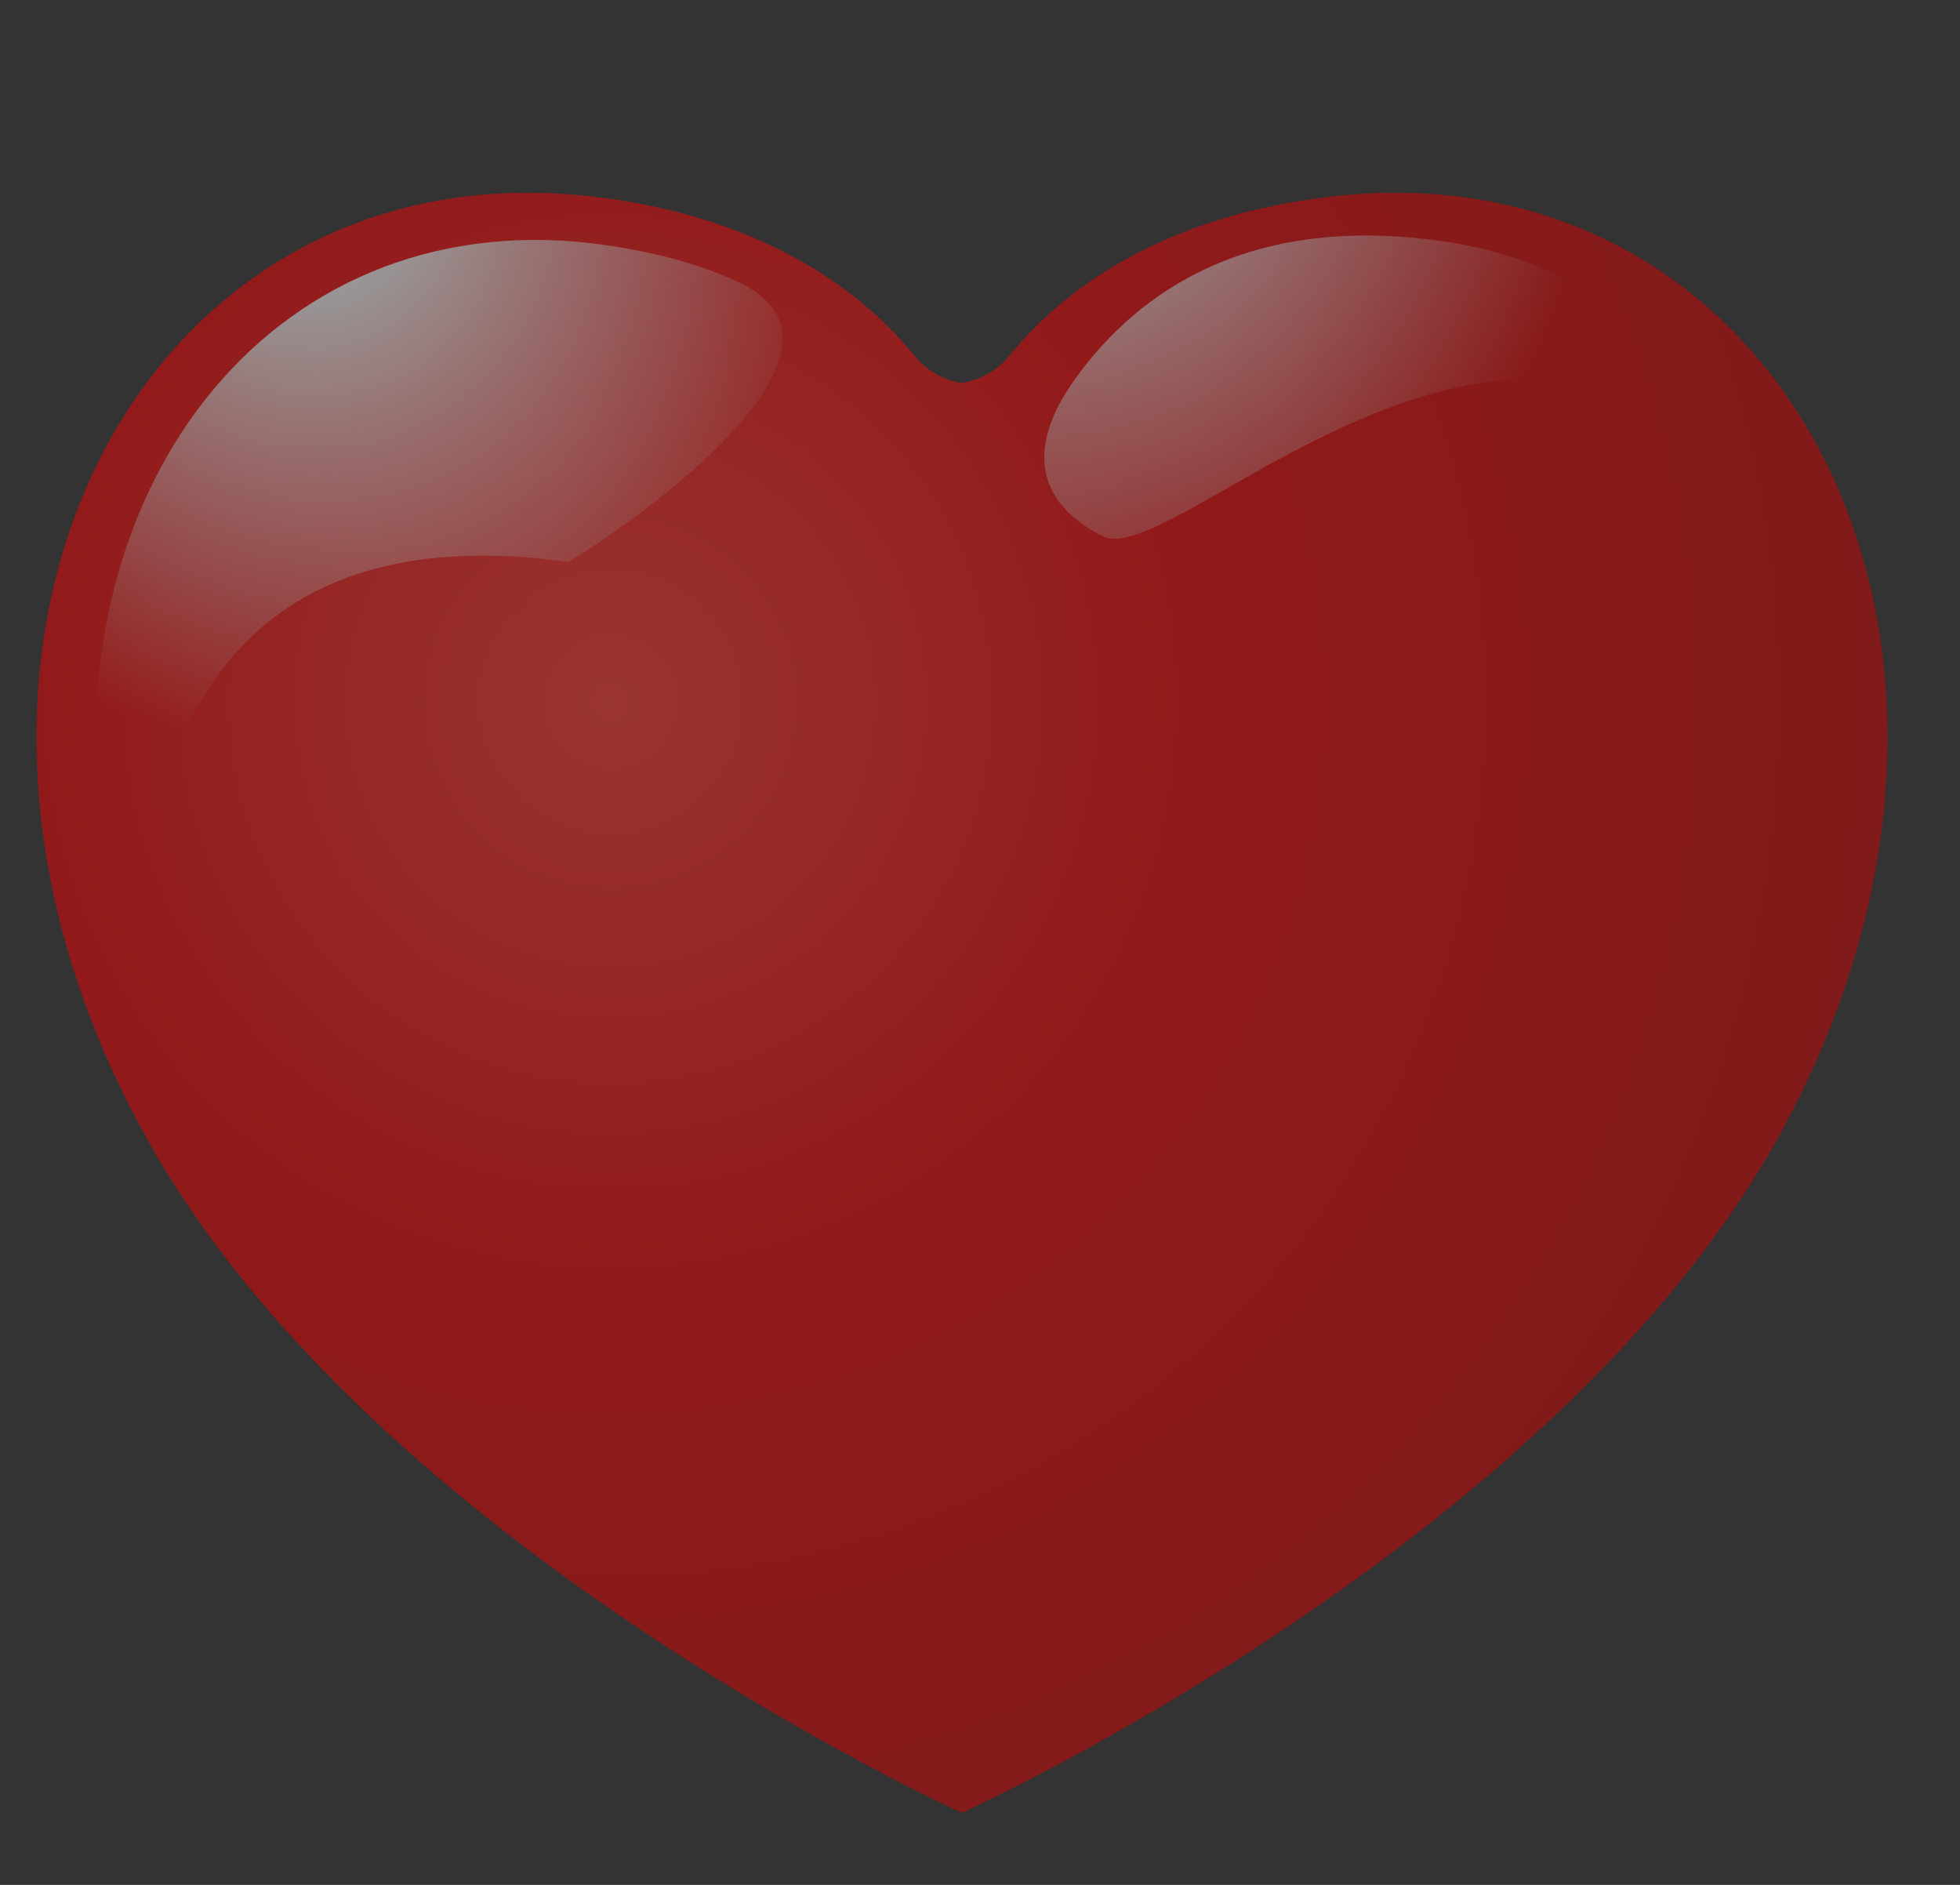 <svg width="26" height="25" viewBox="0 0 26 25" fill="none" xmlns="http://www.w3.org/2000/svg">
<rect x="0" y="0" width="26" height="25" fill="#333333" stroke="none"/>
<g opacity="0.5">
<path d="M7.847 2.607C9.86 2.834 11.276 3.672 12.123 4.712C12.291 4.921 12.525 5.047 12.76 5.081C13.003 5.039 13.23 4.921 13.397 4.712C14.244 3.672 15.653 2.834 17.673 2.607C23.684 1.92 27.197 8.61 23.567 15.124C20.549 20.515 12.794 24.027 12.76 24.044C12.727 24.027 4.972 20.515 1.962 15.124C-1.676 8.61 1.836 1.92 7.847 2.607Z" fill="url(#paint0_radial_2501_1791)"/>
<path d="M7.847 2.607C9.86 2.834 11.276 3.672 12.123 4.712C12.291 4.921 12.525 5.047 12.76 5.081C13.003 5.039 13.23 4.921 13.397 4.712C14.244 3.672 15.653 2.834 17.673 2.607C23.684 1.92 27.197 8.61 23.567 15.124C20.549 20.515 12.794 24.027 12.76 24.044C12.727 24.027 4.972 20.515 1.962 15.124C-1.676 8.61 1.836 1.92 7.847 2.607Z" fill="url(#paint1_radial_2501_1791)"/>
<path d="M19.267 3.22C16.609 2.792 15.1 3.865 14.27 5.014C14.169 5.173 13.197 6.38 14.622 7.109C15.586 7.596 19.854 2.75 23.349 6.38C22.511 4.72 21.119 3.521 19.267 3.22Z" fill="url(#paint2_radial_2501_1791)"/>
<path d="M7.535 7.453C7.569 7.461 11.953 4.72 9.773 3.731C9.229 3.479 8.583 3.32 7.862 3.228C3.528 2.716 0.644 6.598 1.39 11.242C1.566 12.366 1.658 12.525 2.111 10.706C2.547 8.937 3.821 6.933 7.535 7.453Z" fill="url(#paint3_radial_2501_1791)"/>
</g>
<defs>
<radialGradient id="paint0_radial_2501_1791" cx="0" cy="0" r="1" gradientUnits="userSpaceOnUse" gradientTransform="translate(8.146 9.346) rotate(180) scale(18.737 18.737)">
<stop stop-color="#FF3730"/>
<stop offset="0.402" stop-color="#F10000"/>
<stop offset="0.819" stop-color="#820909"/>
<stop offset="1" stop-color="#C80303"/>
</radialGradient>
<radialGradient id="paint1_radial_2501_1791" cx="0" cy="0" r="1" gradientUnits="userSpaceOnUse" gradientTransform="translate(8.146 9.346) rotate(180) scale(18.737 18.737)">
<stop stop-color="#FF3730"/>
<stop offset="0.402" stop-color="#F10000"/>
<stop offset="1" stop-color="#C80303"/>
</radialGradient>
<radialGradient id="paint2_radial_2501_1791" cx="0" cy="0" r="1" gradientUnits="userSpaceOnUse" gradientTransform="translate(14.045 0.623) rotate(-1.318) scale(7.269 8.403)">
<stop offset="0.168" stop-color="white"/>
<stop offset="1" stop-color="white" stop-opacity="0"/>
</radialGradient>
<radialGradient id="paint3_radial_2501_1791" cx="0" cy="0" r="1" gradientUnits="userSpaceOnUse" gradientTransform="translate(4.021 2.499) rotate(-1.318) scale(7.362)">
<stop offset="0.168" stop-color="white"/>
<stop offset="1" stop-color="white" stop-opacity="0"/>
</radialGradient>
</defs>
</svg>

